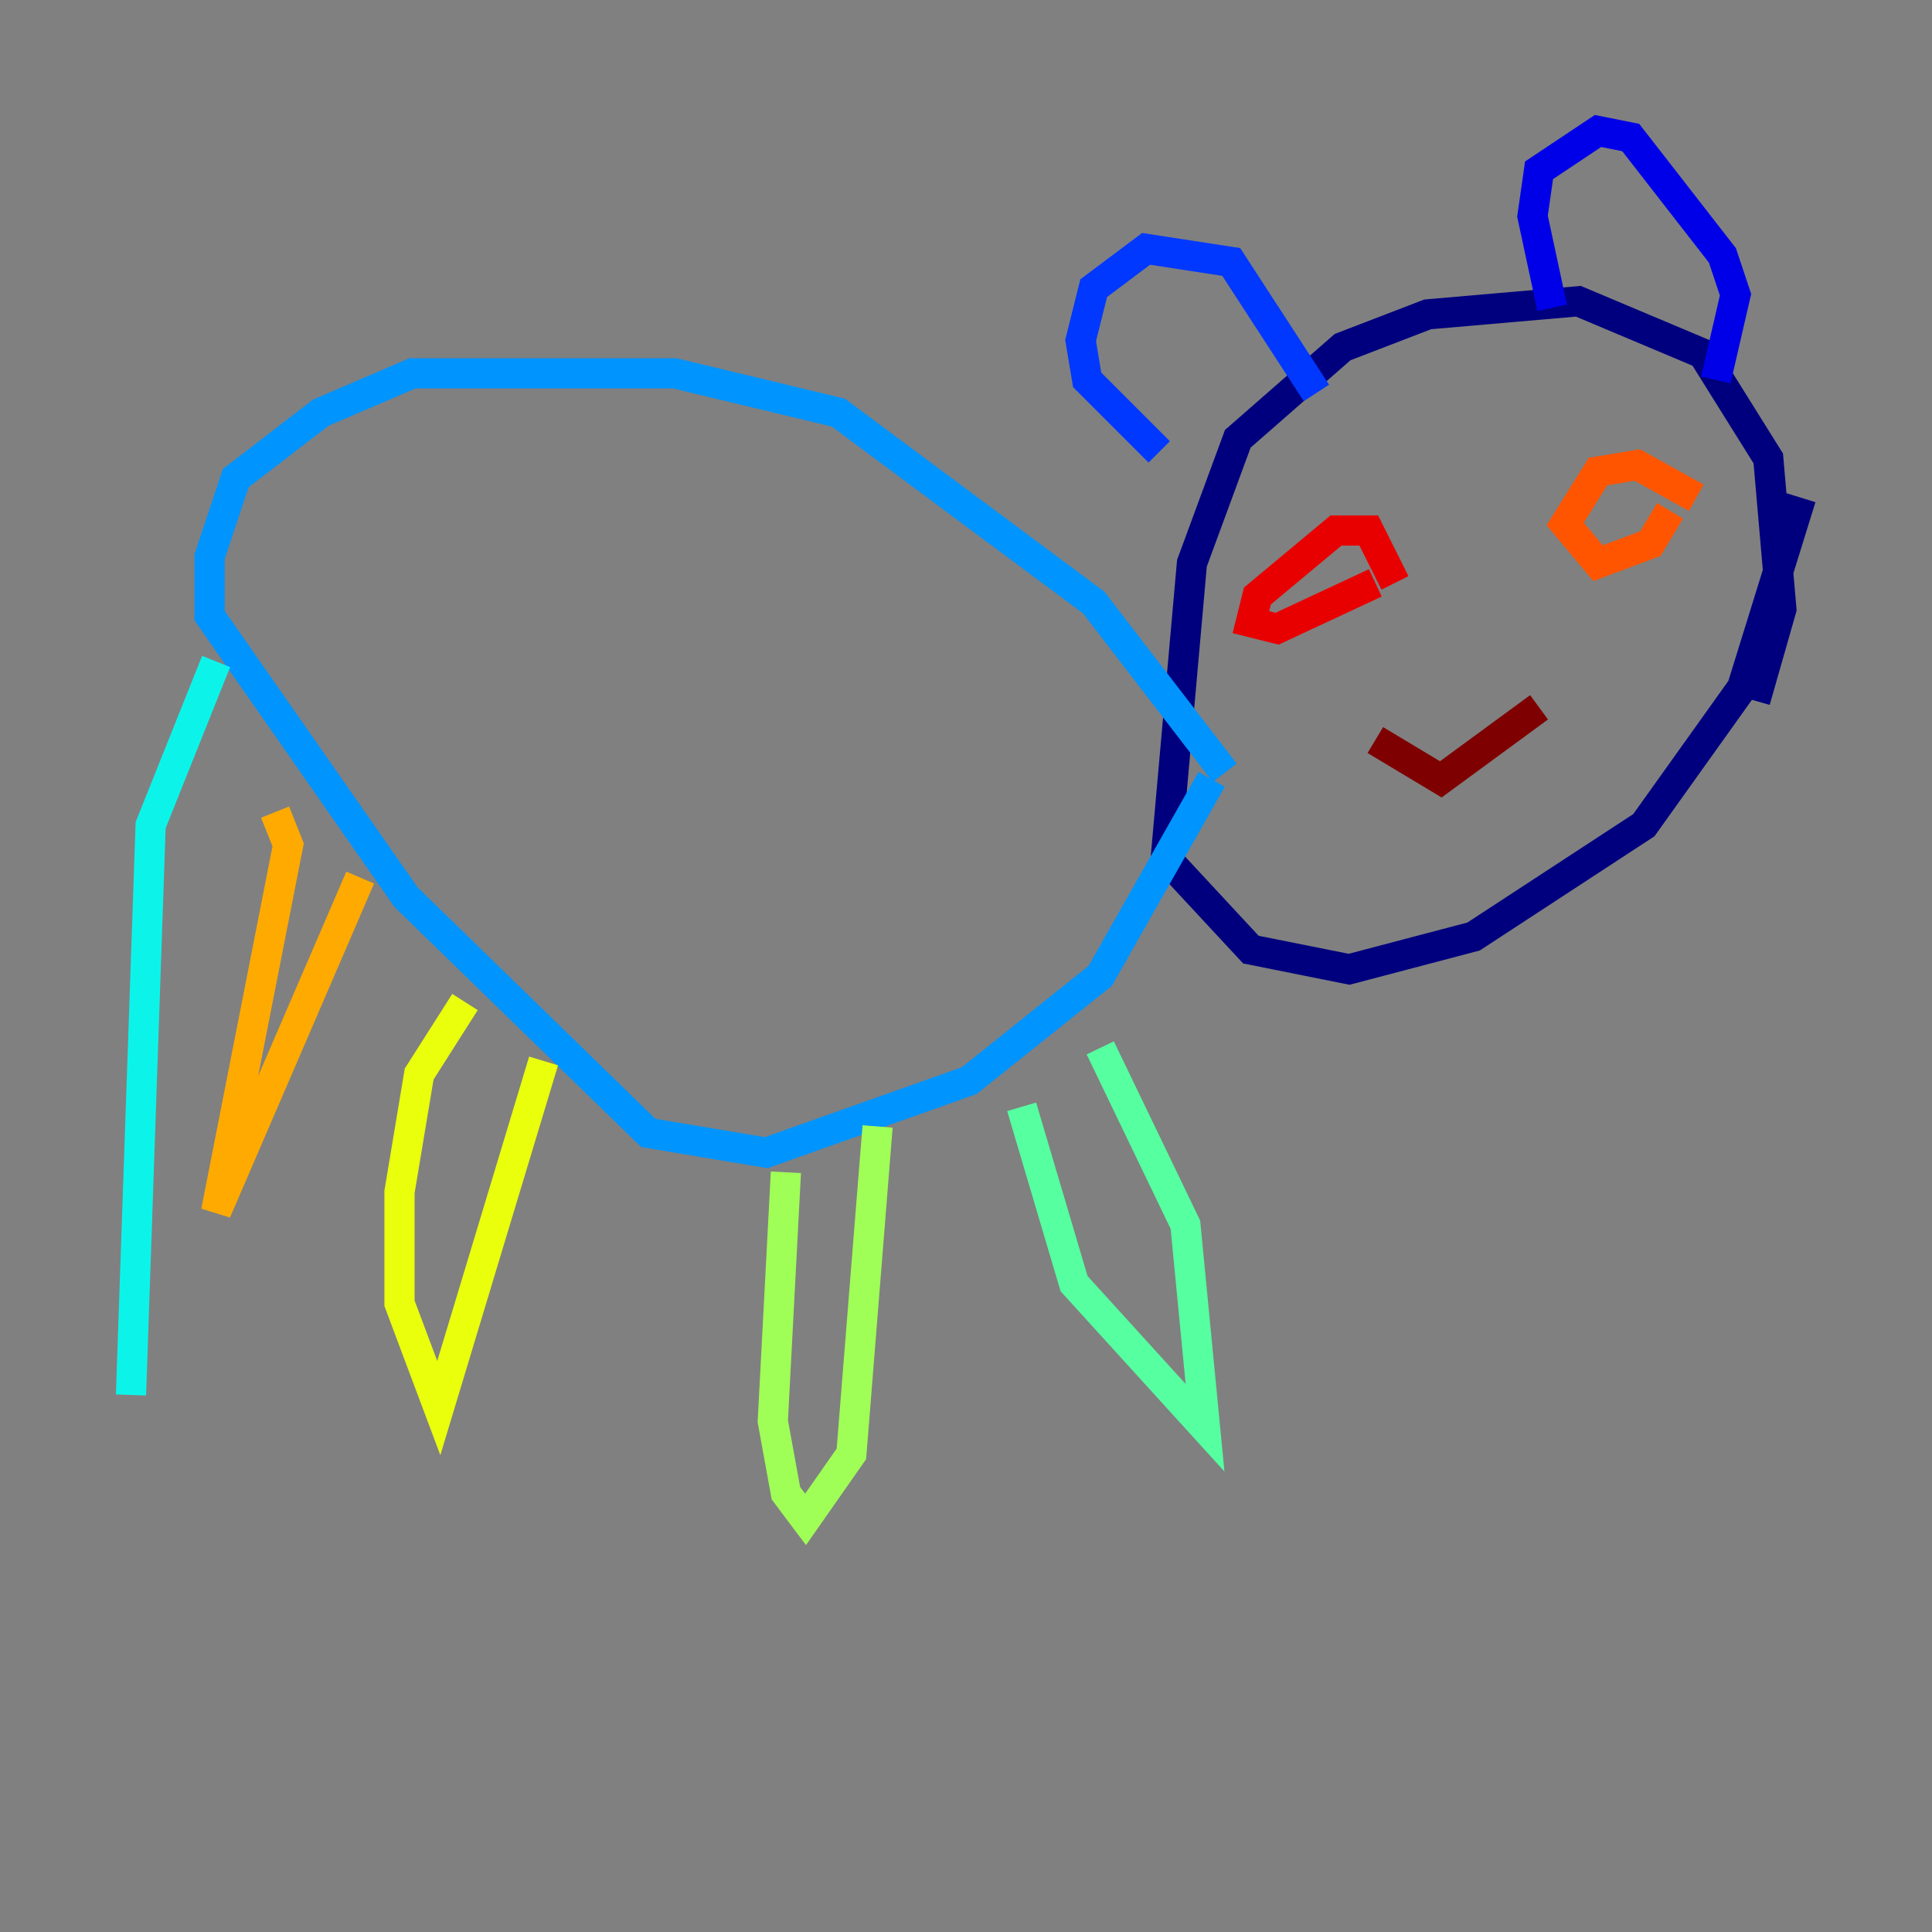 <?xml version="1.0" encoding="utf-8" ?>
<svg baseProfile="tiny" height="128" version="1.2" viewBox="0,0,128,128" width="128" xmlns="http://www.w3.org/2000/svg" xmlns:ev="http://www.w3.org/2001/xml-events" xmlns:xlink="http://www.w3.org/1999/xlink"><rect x="0" y="0" width="128" height="128" fill="#808080" stroke="none"/><defs /><polyline fill="none" points="116.285,46.427 118.02,40.352 117.153,30.373 112.814,23.43 104.57,19.959 94.59,20.827 88.949,22.997 82.007,29.071 78.969,37.315 77.234,56.841 82.875,62.915 89.383,64.217 97.627,62.047 108.909,54.671 115.417,45.559 119.322,32.976" stroke="#00007f" stroke-width="2" /><polyline fill="none" points="113.681,25.166 114.983,19.525 114.115,16.922 108.041,9.112 105.871,8.678 101.966,11.281 101.532,14.319 102.834,20.393" stroke="#0000e8" stroke-width="2" /><polyline fill="none" points="87.214,26.034 81.573,17.356 75.932,16.488 72.461,19.091 71.593,22.563 72.027,25.166 76.8,29.939" stroke="#0038ff" stroke-width="2" /><polyline fill="none" points="81.139,51.2 72.461,39.919 55.539,27.336 44.691,24.732 27.336,24.732 21.261,27.336 15.62,31.675 13.885,36.881 13.885,40.786 26.902,59.444 42.956,75.064 50.766,76.366 64.217,71.593 72.895,64.651 80.271,51.634" stroke="#0094ff" stroke-width="2" /><polyline fill="none" points="14.319,43.824 9.98,54.671 8.678,92.42" stroke="#0cf4ea" stroke-width="2" /><polyline fill="none" points="72.895,69.424 78.536,81.139 79.837,94.59 71.159,85.044 67.688,73.329" stroke="#56ffa0" stroke-width="2" /><polyline fill="none" points="58.142,74.63 56.407,96.325 53.37,100.664 52.068,98.929 51.2,94.156 52.068,77.668" stroke="#a0ff56" stroke-width="2" /><polyline fill="none" points="36.014,70.291 29.071,93.288 26.468,86.346 26.468,78.969 27.77,71.159 30.807,66.386" stroke="#eaff0c" stroke-width="2" /><polyline fill="none" points="23.864,58.142 14.319,80.271 19.091,55.973 18.224,53.803" stroke="#ffaa00" stroke-width="2" /><polyline fill="none" points="112.38,32.976 108.475,30.807 105.871,31.241 103.702,34.712 105.871,37.315 109.342,36.014 110.644,33.844" stroke="#ff5500" stroke-width="2" /><polyline fill="none" points="92.42,38.617 90.685,35.146 88.515,35.146 83.308,39.485 82.875,41.22 84.61,41.654 91.119,38.617" stroke="#e80000" stroke-width="2" /><polyline fill="none" points="101.966,46.861 95.458,51.634 91.119,49.031" stroke="#7f0000" stroke-width="2" /></svg>